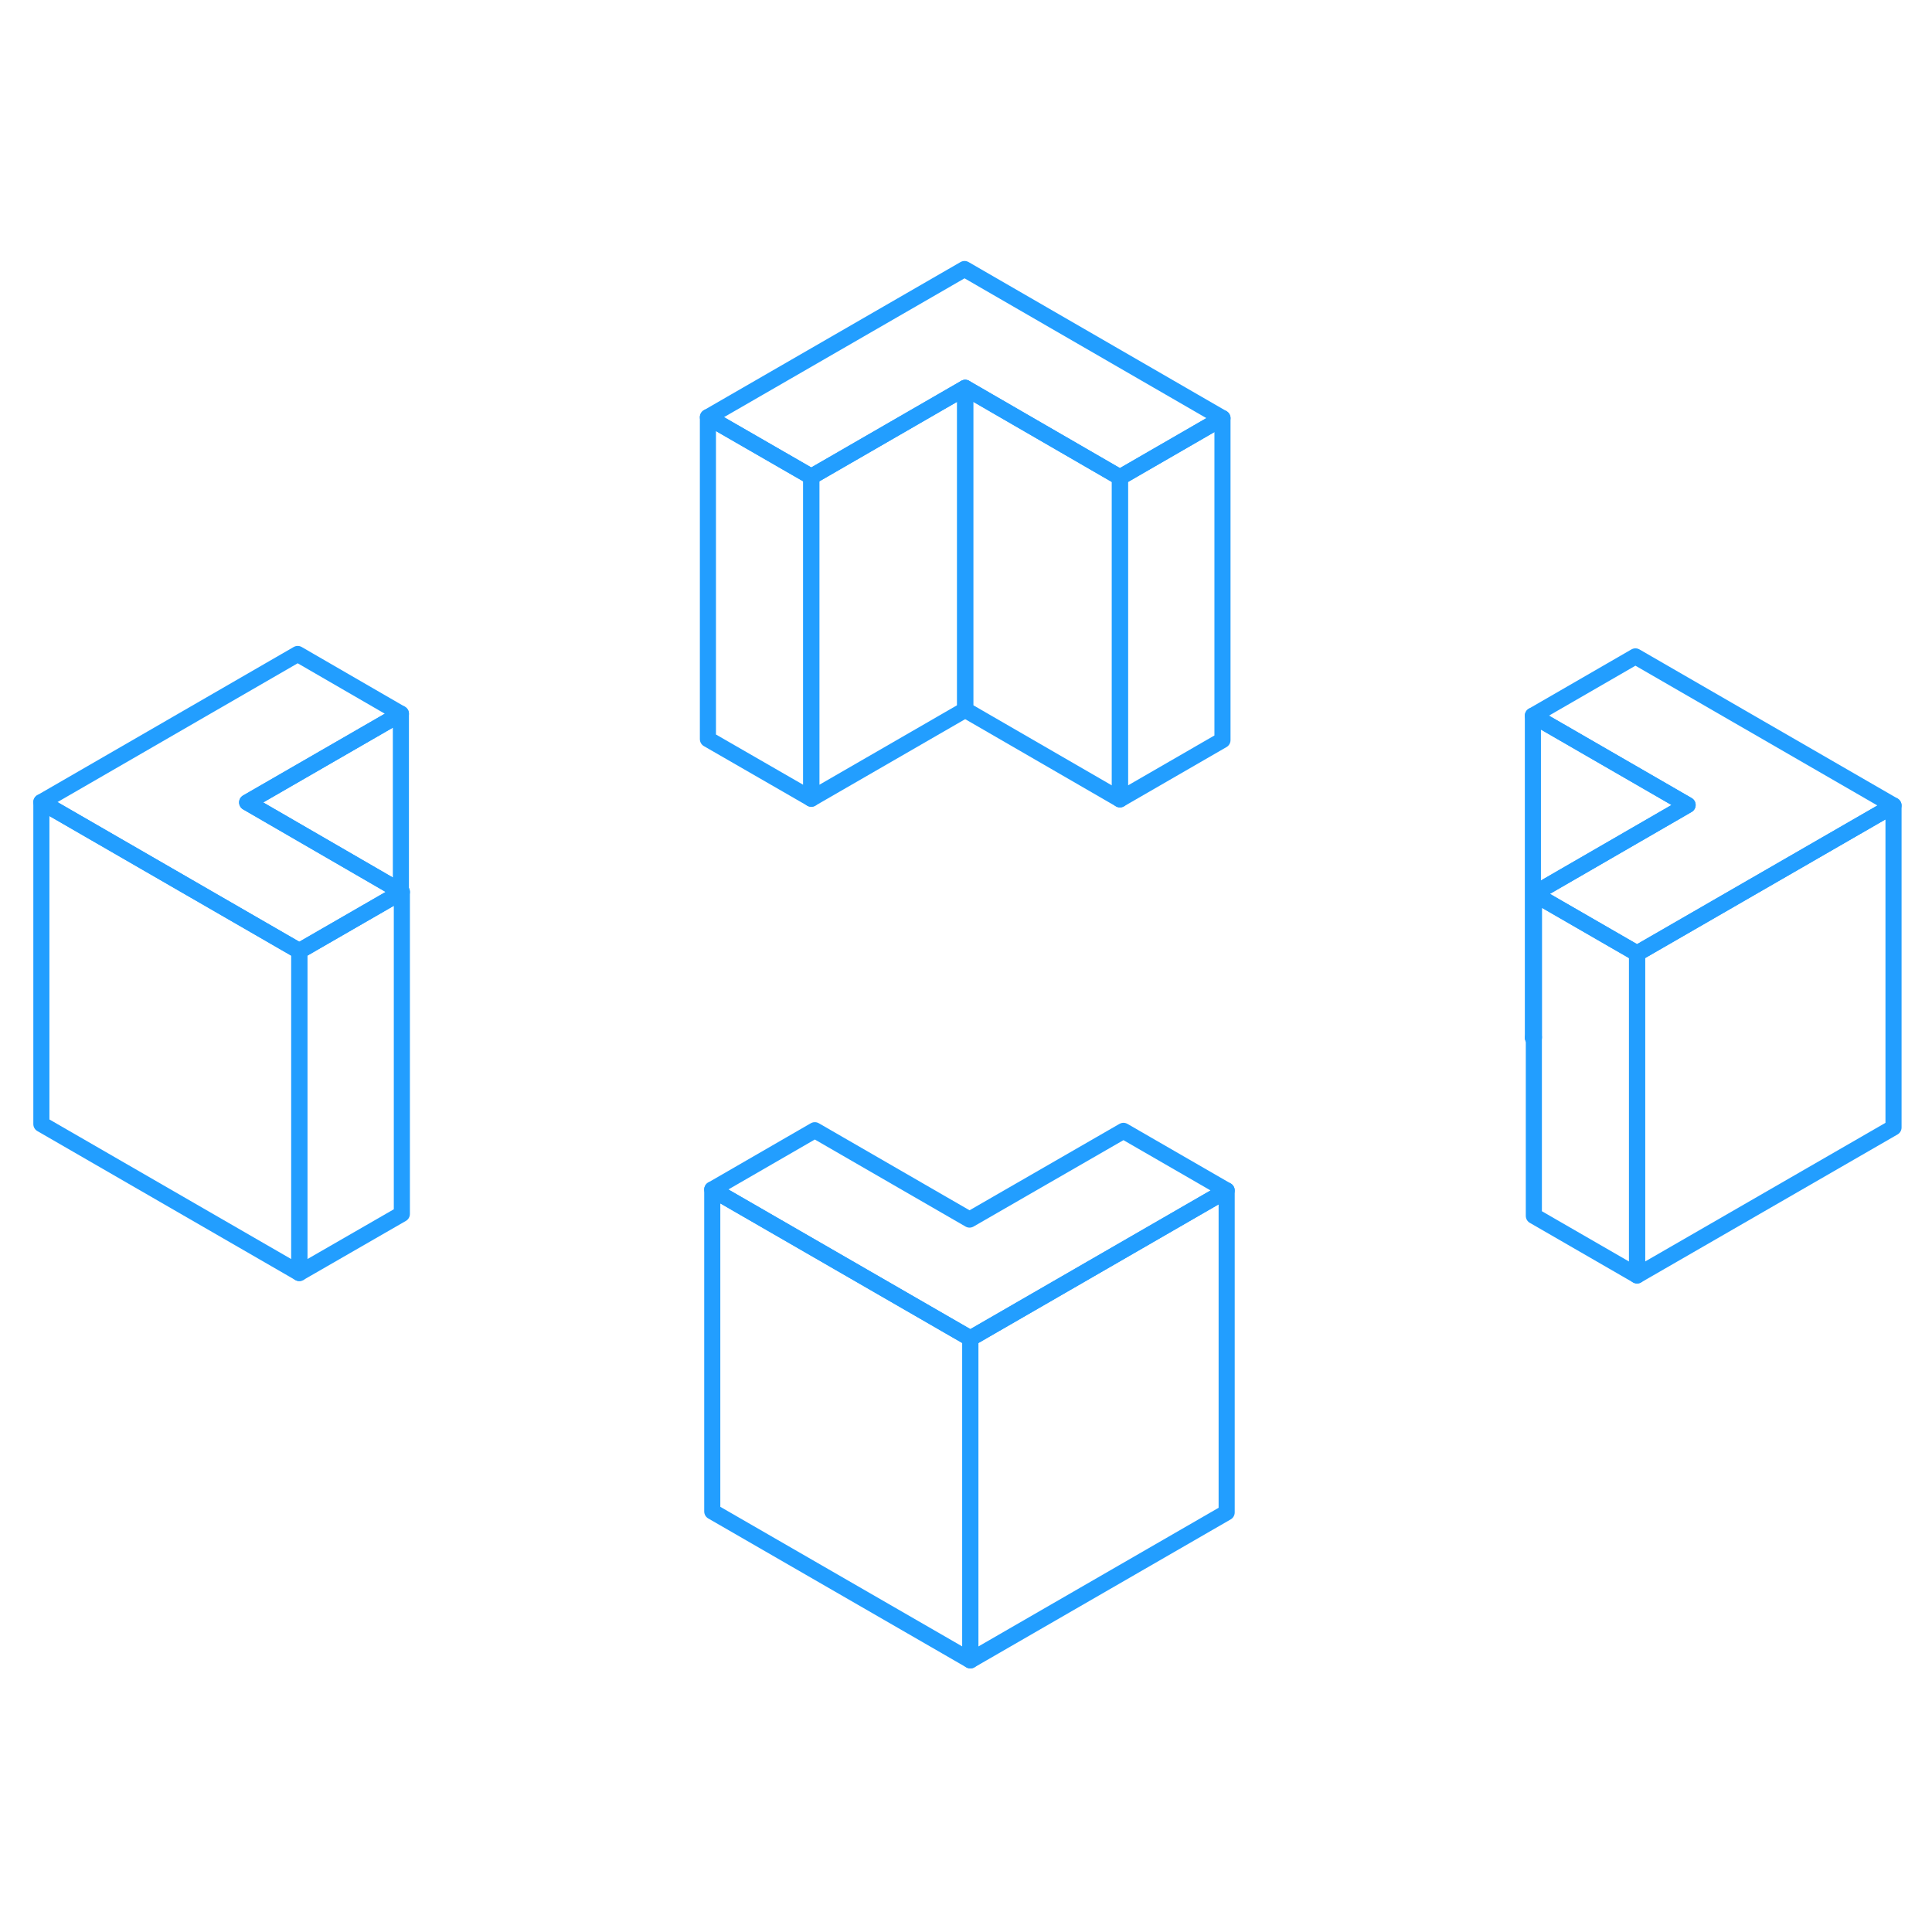 <svg width="48" height="48" viewBox="0 0 120 92" fill="none" xmlns="http://www.w3.org/2000/svg" stroke-width="1px" stroke-linecap="round" stroke-linejoin="round"><path d="M95.21 50.45L95.27 50.48V50.42L95.21 50.45Z" stroke="#229EFF" stroke-miterlimit="10" stroke-linejoin="round"/><path d="M76.19 59.94L60.27 69.13L44.24 59.88L50.61 56.2L60.22 61.75L69.78 56.24L76.19 59.94Z" stroke="#229EFF" stroke-miterlimit="10" stroke-linejoin="round"/><path d="M75.93 11.97L69.56 15.65L59.95 10.09L50.39 15.61L43.97 11.91L59.91 2.71L75.93 11.97Z" stroke="#229EFF" stroke-miterlimit="10" stroke-linejoin="round"/><path d="M117.61 36.03L101.68 45.22L95.27 41.52L104.82 36L95.21 30.45L101.58 26.77L117.61 36.03Z" stroke="#229EFF" stroke-miterlimit="10" stroke-linejoin="round"/><path d="M69.56 15.65V35.65L59.95 30.09V10.09L69.56 15.65Z" stroke="#229EFF" stroke-miterlimit="10" stroke-linejoin="round"/><path d="M75.93 11.97V31.97L69.56 35.65V15.65L75.93 11.97Z" stroke="#229EFF" stroke-miterlimit="10" stroke-linejoin="round"/><path d="M59.95 10.09V30.09L50.39 35.61V15.61L59.95 10.09Z" stroke="#229EFF" stroke-miterlimit="10" stroke-linejoin="round"/><path d="M50.39 15.61V35.61L43.97 31.91V11.91L50.39 15.61Z" stroke="#229EFF" stroke-miterlimit="10" stroke-linejoin="round"/><path d="M24.9 30.33V41.37L15.35 35.84L24.9 30.33Z" stroke="#229EFF" stroke-miterlimit="10" stroke-linejoin="round"/><path d="M24.96 41.4L24.9 41.43L18.59 45.07L2.57 35.82L18.49 26.62L24.9 30.33L15.35 35.84L24.9 41.37L24.96 41.4Z" stroke="#229EFF" stroke-miterlimit="10" stroke-linejoin="round"/><path d="M24.96 41.4V61.4L18.59 65.07V45.07L24.9 41.43L24.96 41.4Z" stroke="#229EFF" stroke-miterlimit="10" stroke-linejoin="round"/><path d="M18.59 45.07V65.07L2.57 55.82V35.82L18.59 45.07Z" stroke="#229EFF" stroke-miterlimit="10" stroke-linejoin="round"/><path d="M76.19 59.94V79.94L60.27 89.13V69.13L76.19 59.94Z" stroke="#229EFF" stroke-miterlimit="10" stroke-linejoin="round"/><path d="M60.27 69.13V89.13L44.24 79.88V59.88L60.27 69.13Z" stroke="#229EFF" stroke-miterlimit="10" stroke-linejoin="round"/><path d="M117.61 36.03V56.03L101.68 65.22V45.22L117.61 36.03Z" stroke="#229EFF" stroke-miterlimit="10" stroke-linejoin="round"/><path d="M101.68 45.22V65.22L95.27 61.52V41.52L101.68 45.22Z" stroke="#229EFF" stroke-miterlimit="10" stroke-linejoin="round"/><path d="M104.82 36L95.27 41.52V50.42L95.21 50.45V30.45L104.82 36Z" stroke="#229EFF" stroke-miterlimit="10" stroke-linejoin="round"/></svg>